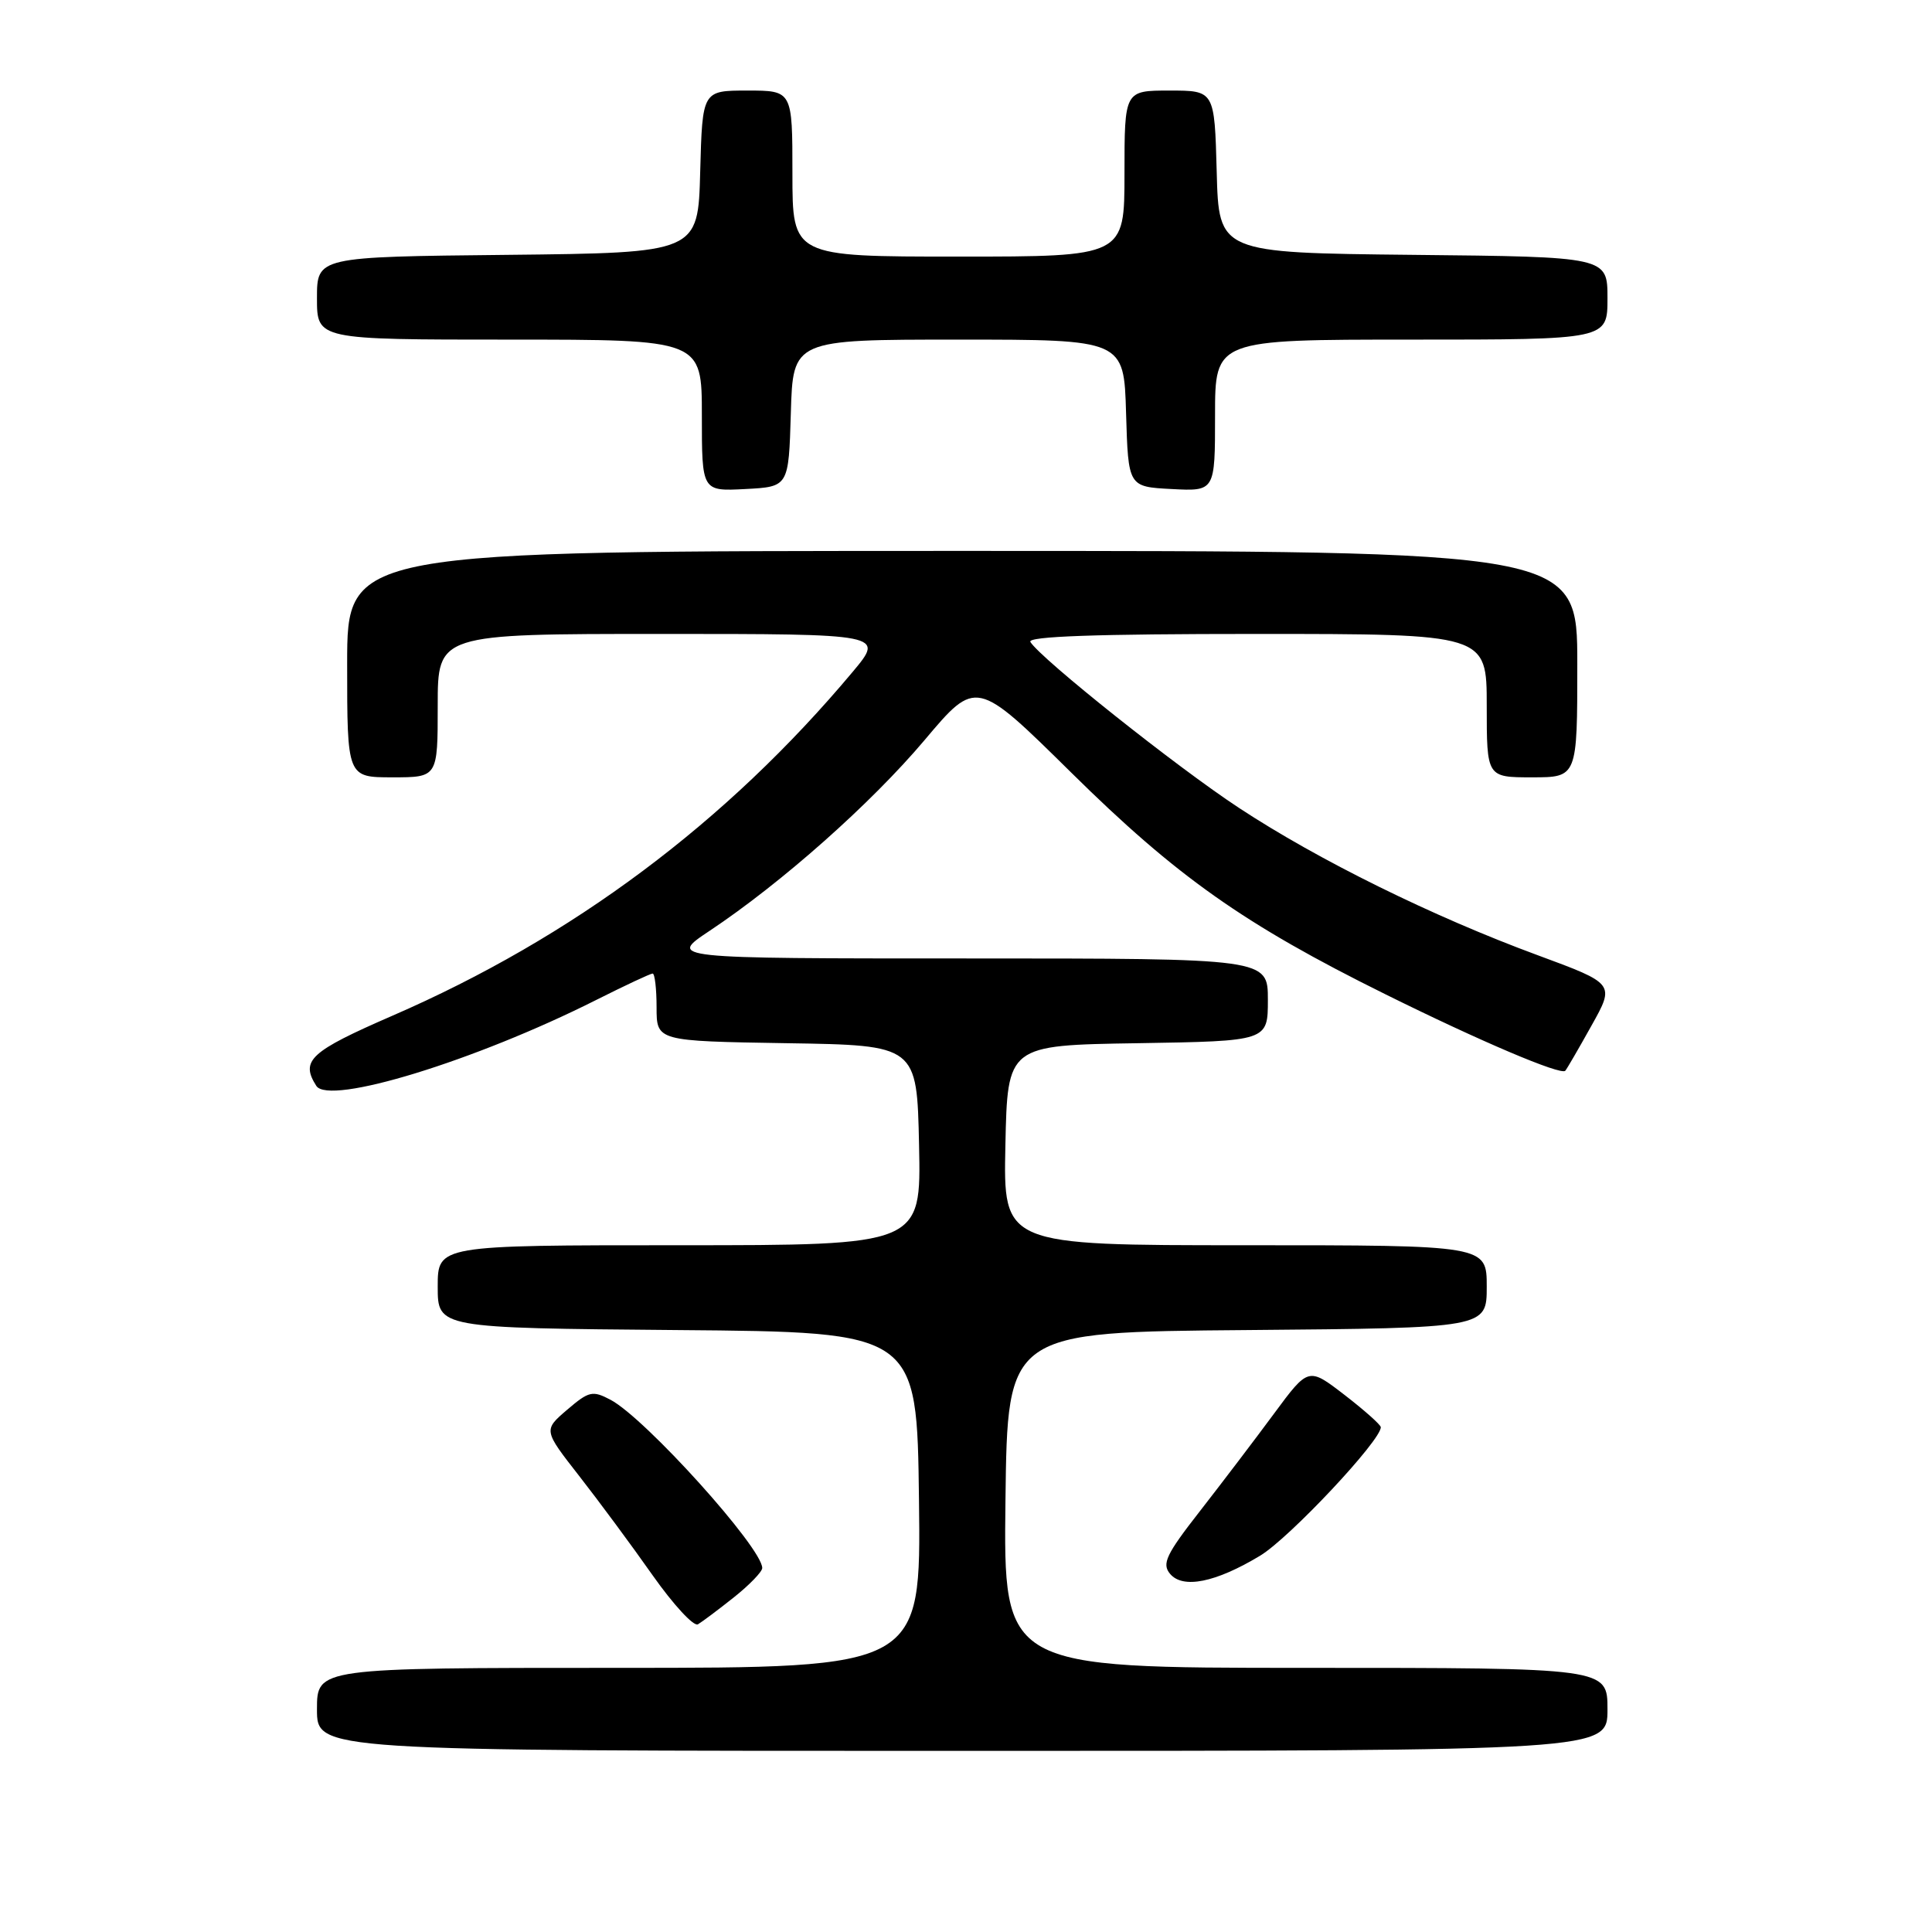 <?xml version="1.0" encoding="UTF-8" standalone="no"?>
<!DOCTYPE svg PUBLIC "-//W3C//DTD SVG 1.1//EN" "http://www.w3.org/Graphics/SVG/1.1/DTD/svg11.dtd" >
<svg xmlns="http://www.w3.org/2000/svg" xmlns:xlink="http://www.w3.org/1999/xlink" version="1.1" viewBox="0 0 256 256">
 <g >
 <path fill="currentColor"
d=" M 213.00 226.50 C 213.00 221.00 213.00 221.00 172.98 221.00 C 132.96 221.00 132.96 221.00 133.23 198.75 C 133.50 176.50 133.50 176.50 165.25 176.24 C 197.00 175.97 197.00 175.97 197.00 170.49 C 197.00 165.00 197.00 165.00 164.97 165.00 C 132.94 165.00 132.94 165.00 133.22 151.75 C 133.50 138.50 133.50 138.50 150.75 138.23 C 168.00 137.95 168.00 137.95 168.00 132.48 C 168.00 127.00 168.00 127.00 128.26 127.00 C 88.53 127.00 88.53 127.00 94.01 123.35 C 103.55 117.00 115.40 106.49 122.50 98.08 C 129.35 89.95 129.35 89.95 141.93 102.36 C 155.91 116.16 164.84 122.47 183.50 131.71 C 196.10 137.96 206.84 142.52 207.41 141.88 C 207.60 141.67 209.16 138.99 210.87 135.92 C 213.99 130.35 213.99 130.35 203.75 126.57 C 189.88 121.46 174.69 113.97 164.20 107.07 C 155.94 101.65 137.93 87.31 136.53 85.06 C 136.08 84.32 145.26 84.00 166.44 84.00 C 197.00 84.00 197.00 84.00 197.00 93.50 C 197.00 103.00 197.00 103.00 203.00 103.00 C 209.00 103.00 209.00 103.00 209.00 88.00 C 209.00 73.00 209.00 73.00 127.50 73.00 C 46.00 73.00 46.00 73.00 46.00 88.00 C 46.00 103.00 46.00 103.00 52.00 103.00 C 58.00 103.00 58.00 103.00 58.00 93.50 C 58.00 84.00 58.00 84.00 87.59 84.00 C 117.19 84.00 117.19 84.00 112.98 89.03 C 96.28 108.97 75.87 124.22 51.99 134.59 C 41.07 139.34 39.78 140.53 41.91 143.88 C 43.58 146.52 62.97 140.57 79.00 132.50 C 82.82 130.58 86.19 129.00 86.48 129.00 C 86.76 129.00 87.00 131.01 87.00 133.48 C 87.00 137.95 87.00 137.95 104.25 138.23 C 121.50 138.50 121.50 138.50 121.78 151.75 C 122.06 165.00 122.06 165.00 90.03 165.00 C 58.00 165.00 58.00 165.00 58.00 170.49 C 58.00 175.97 58.00 175.97 89.75 176.24 C 121.50 176.50 121.50 176.50 121.77 198.75 C 122.04 221.00 122.04 221.00 82.02 221.00 C 42.00 221.00 42.00 221.00 42.00 226.50 C 42.00 232.00 42.00 232.00 127.50 232.00 C 213.00 232.00 213.00 232.00 213.00 226.50 Z  M 97.25 211.65 C 99.31 210.01 101.00 208.26 101.00 207.77 C 101.00 205.10 85.50 187.91 80.90 185.48 C 78.51 184.22 78.04 184.33 75.15 186.80 C 72.00 189.50 72.00 189.50 76.75 195.58 C 79.36 198.92 83.74 204.84 86.48 208.74 C 89.23 212.64 91.93 215.56 92.48 215.23 C 93.04 214.90 95.19 213.29 97.25 211.65 Z  M 166.97 206.14 C 170.86 203.80 183.08 190.77 182.96 189.10 C 182.93 188.77 180.77 186.85 178.14 184.82 C 173.37 181.15 173.37 181.15 168.81 187.32 C 166.30 190.72 161.88 196.53 158.99 200.24 C 154.52 205.96 153.93 207.21 155.03 208.53 C 156.72 210.57 161.07 209.70 166.97 206.14 Z  M 104.79 54.75 C 105.07 45.00 105.07 45.00 127.00 45.00 C 148.93 45.00 148.93 45.00 149.21 54.75 C 149.50 64.50 149.50 64.50 155.25 64.80 C 161.00 65.10 161.00 65.10 161.00 55.05 C 161.00 45.00 161.00 45.00 187.00 45.00 C 213.00 45.00 213.00 45.00 213.00 39.52 C 213.00 34.03 213.00 34.03 187.25 33.77 C 161.50 33.50 161.50 33.50 161.22 22.75 C 160.93 12.00 160.93 12.00 154.97 12.00 C 149.00 12.00 149.00 12.00 149.00 23.00 C 149.00 34.00 149.00 34.00 127.00 34.00 C 105.00 34.00 105.00 34.00 105.00 23.00 C 105.00 12.00 105.00 12.00 99.03 12.00 C 93.07 12.00 93.07 12.00 92.78 22.75 C 92.50 33.50 92.50 33.50 67.25 33.77 C 42.00 34.03 42.00 34.03 42.00 39.52 C 42.00 45.00 42.00 45.00 67.50 45.00 C 93.00 45.00 93.00 45.00 93.00 55.05 C 93.00 65.10 93.00 65.10 98.75 64.80 C 104.50 64.50 104.50 64.50 104.79 54.75 Z "/>
</g>
</svg>